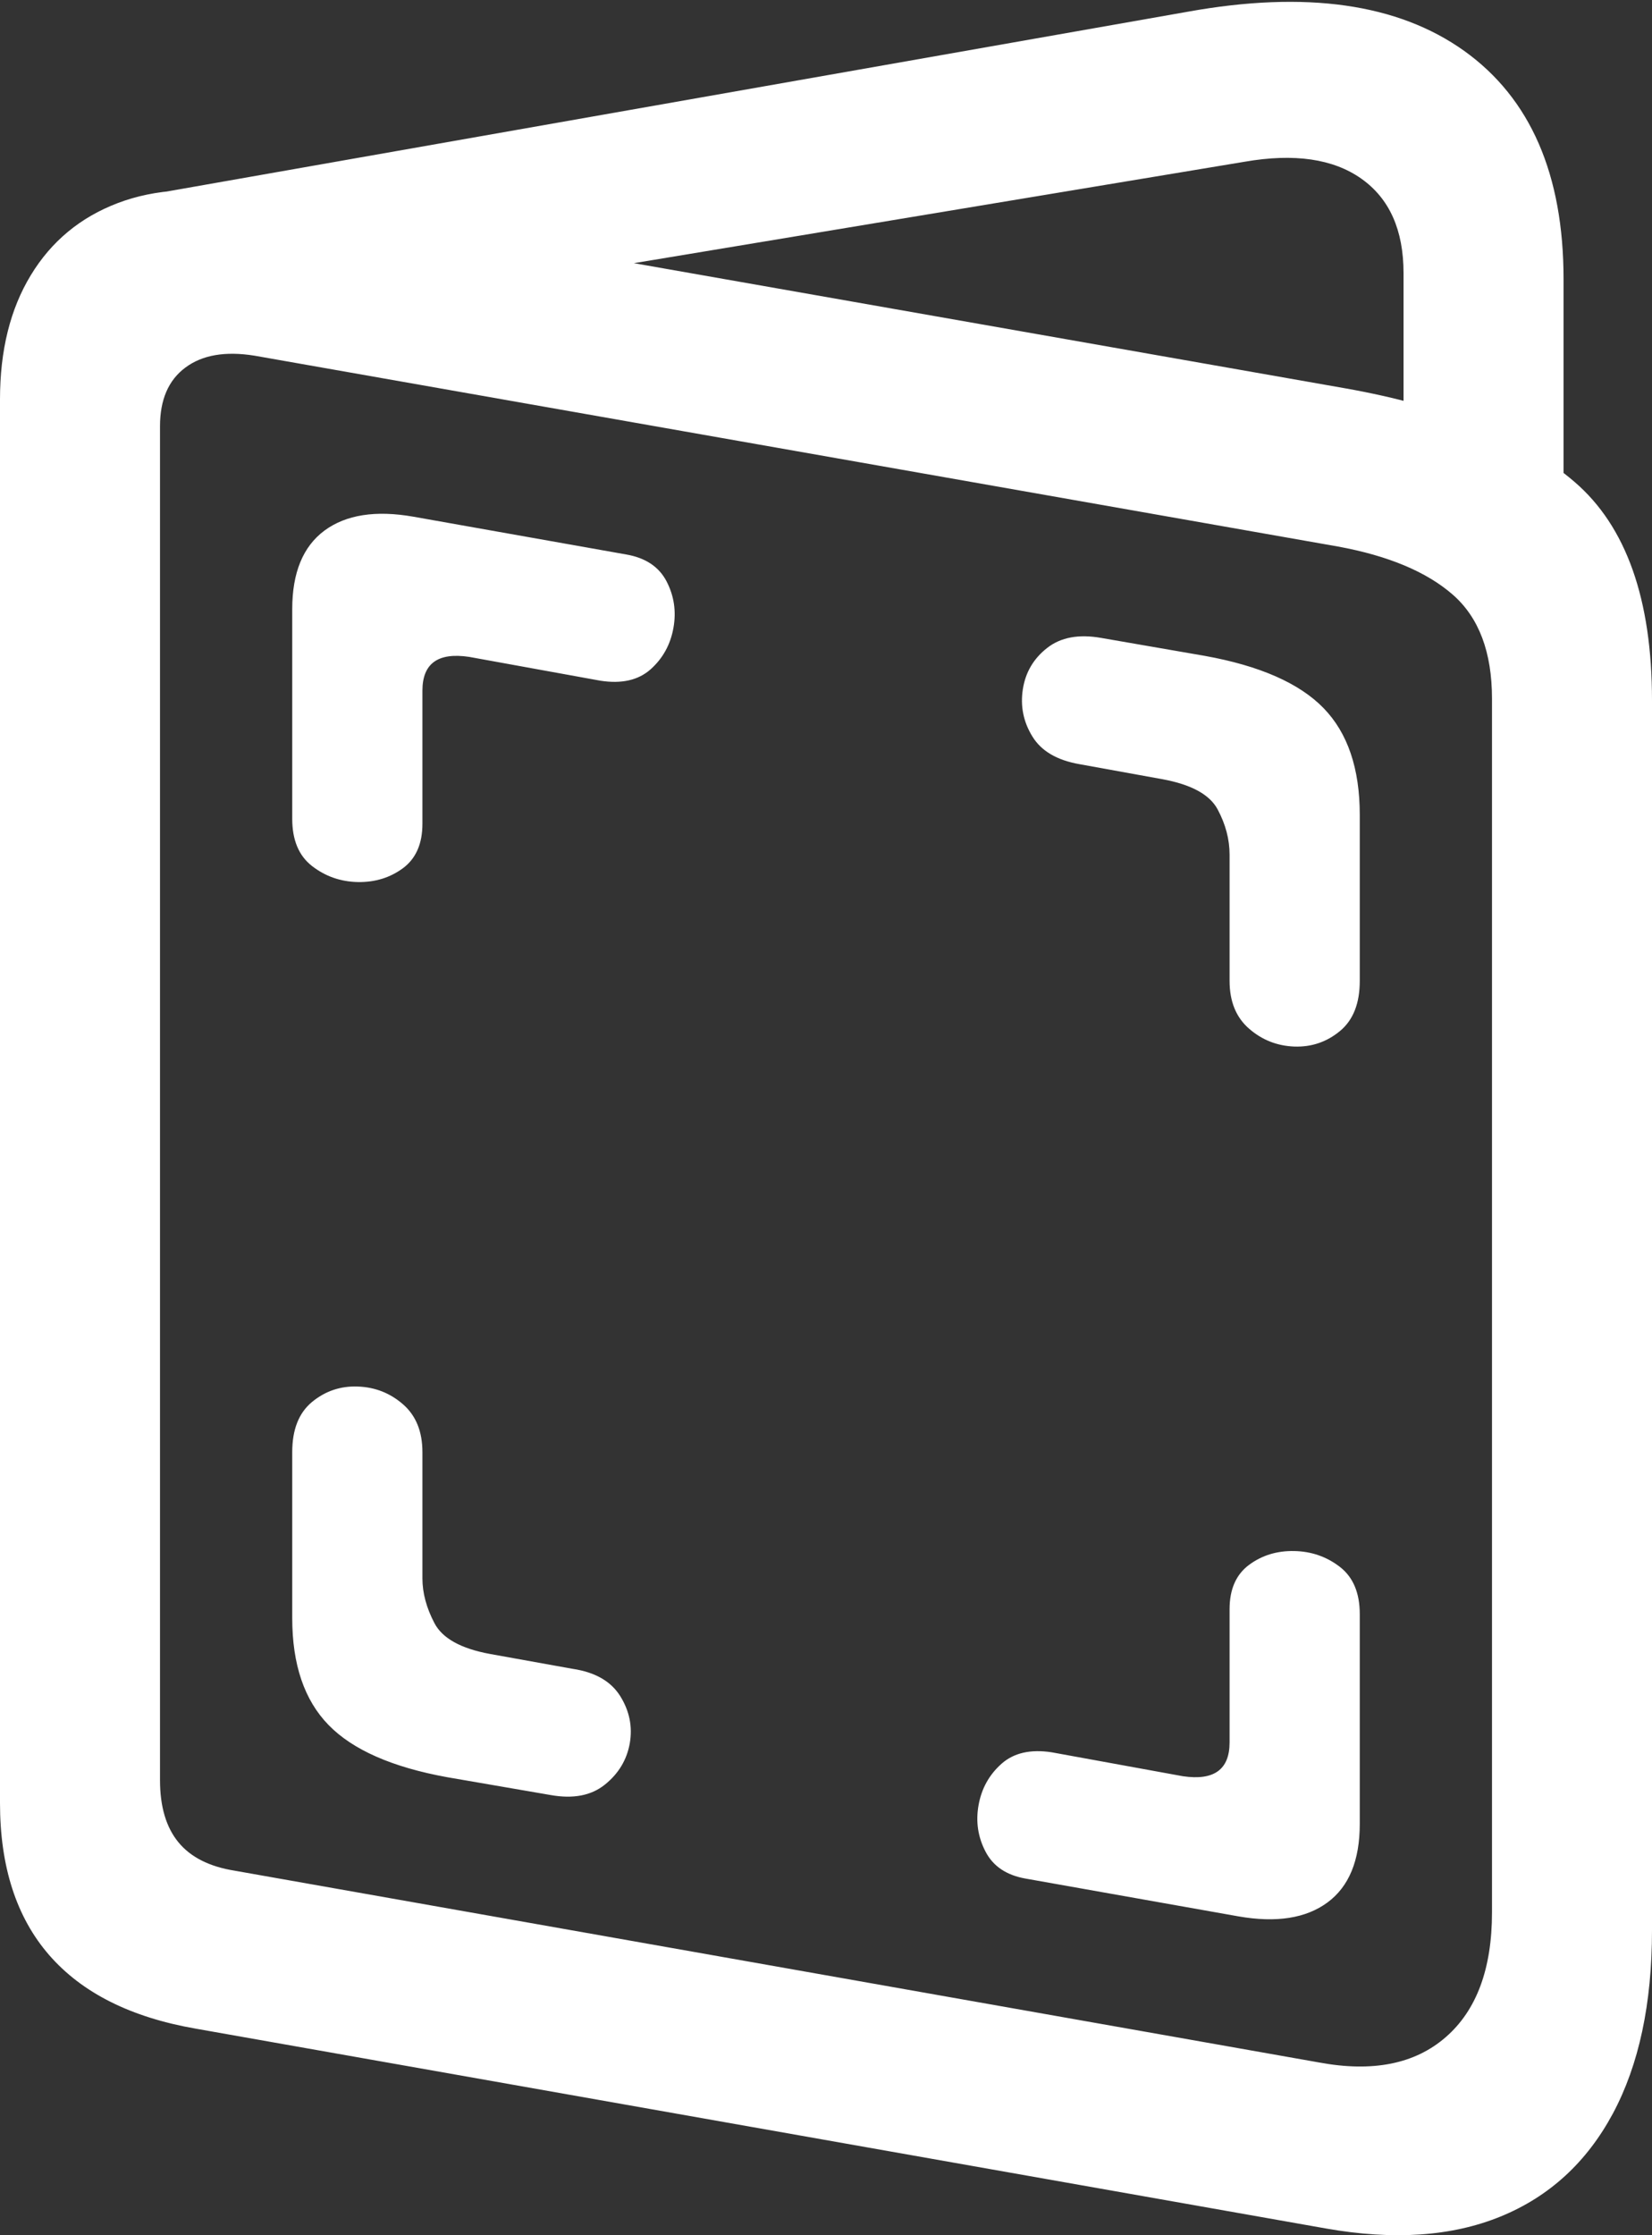<?xml version="1.0" encoding="UTF-8"?>
<!--Generator: Apple Native CoreSVG 175.5-->
<!DOCTYPE svg
PUBLIC "-//W3C//DTD SVG 1.1//EN"
       "http://www.w3.org/Graphics/SVG/1.1/DTD/svg11.dtd">
<svg version="1.1" xmlns="http://www.w3.org/2000/svg" xmlns:xlink="http://www.w3.org/1999/xlink" width="16.23" height="21.958">
 <rect width="100%" height="100%" fill="#333333" stroke="none"/>
 <g>
  <rect height="21.958" opacity="0" width="16.23" x="0" y="0"/>
  <path d="M1.924 19.929L13.027 21.892Q14.023 22.068 14.741 21.775Q15.459 21.482 15.845 20.764Q16.23 20.046 16.23 18.962L16.23 6.882Q16.23 5.388 15.469 4.734Q14.707 4.08 13.223 3.816L2.451 1.921Q1.709 1.785 1.157 1.995Q0.605 2.205 0.303 2.703Q0 3.201 0 3.923L0 17.712Q0 18.65 0.483 19.206Q0.967 19.763 1.924 19.929ZM2.305 18.377Q1.934 18.318 1.753 18.098Q1.572 17.878 1.572 17.488L1.572 4.187Q1.572 3.796 1.821 3.611Q2.07 3.425 2.5 3.494L13.145 5.369Q13.887 5.505 14.273 5.842Q14.658 6.179 14.658 6.863L14.658 18.787Q14.658 19.617 14.204 20.012Q13.75 20.408 12.959 20.261ZM13.789 5.027L15.361 5.027L15.361 2.742Q15.361 1.199 14.385 0.5Q13.408-0.198 11.67 0.115L1.465 1.912L2.051 3.279L12.227 1.589Q12.959 1.462 13.374 1.755Q13.789 2.048 13.789 2.683ZM2.871 8.044Q2.871 8.357 3.066 8.508Q3.262 8.66 3.516 8.665Q3.77 8.669 3.96 8.528Q4.15 8.386 4.15 8.093L4.15 6.785Q4.15 6.384 4.609 6.453L5.898 6.687Q6.211 6.736 6.392 6.575Q6.572 6.414 6.616 6.169Q6.66 5.925 6.548 5.71Q6.436 5.496 6.152 5.447L4.062 5.076Q3.506 4.978 3.188 5.212Q2.871 5.447 2.871 5.984ZM12.08 9.636Q12.08 9.939 12.271 10.105Q12.461 10.271 12.715 10.281Q12.969 10.29 13.164 10.129Q13.359 9.968 13.359 9.636L13.359 8.005Q13.359 7.322 13.003 6.956Q12.646 6.589 11.836 6.443L10.82 6.267Q10.488 6.208 10.288 6.365Q10.088 6.521 10.049 6.77Q10.01 7.019 10.142 7.234Q10.273 7.449 10.605 7.507L11.416 7.654Q11.846 7.732 11.963 7.952Q12.08 8.171 12.08 8.396ZM4.15 14.265Q4.15 13.962 3.96 13.796Q3.77 13.63 3.516 13.621Q3.262 13.611 3.066 13.772Q2.871 13.933 2.871 14.265L2.871 15.896Q2.871 16.58 3.228 16.946Q3.584 17.312 4.395 17.459L5.41 17.634Q5.742 17.693 5.942 17.532Q6.143 17.371 6.187 17.127Q6.23 16.882 6.094 16.663Q5.957 16.443 5.625 16.394L4.814 16.248Q4.385 16.169 4.268 15.945Q4.15 15.72 4.15 15.505ZM13.359 15.857Q13.359 15.544 13.164 15.393Q12.969 15.242 12.715 15.237Q12.461 15.232 12.271 15.373Q12.08 15.515 12.08 15.808L12.08 17.117Q12.08 17.517 11.621 17.449L10.332 17.214Q10.02 17.166 9.839 17.327Q9.658 17.488 9.614 17.732Q9.57 17.976 9.683 18.191Q9.795 18.406 10.078 18.455L12.168 18.826Q12.725 18.923 13.042 18.689Q13.359 18.455 13.359 17.918Z" fill="#ffffff"/>
 </g>
</svg>
